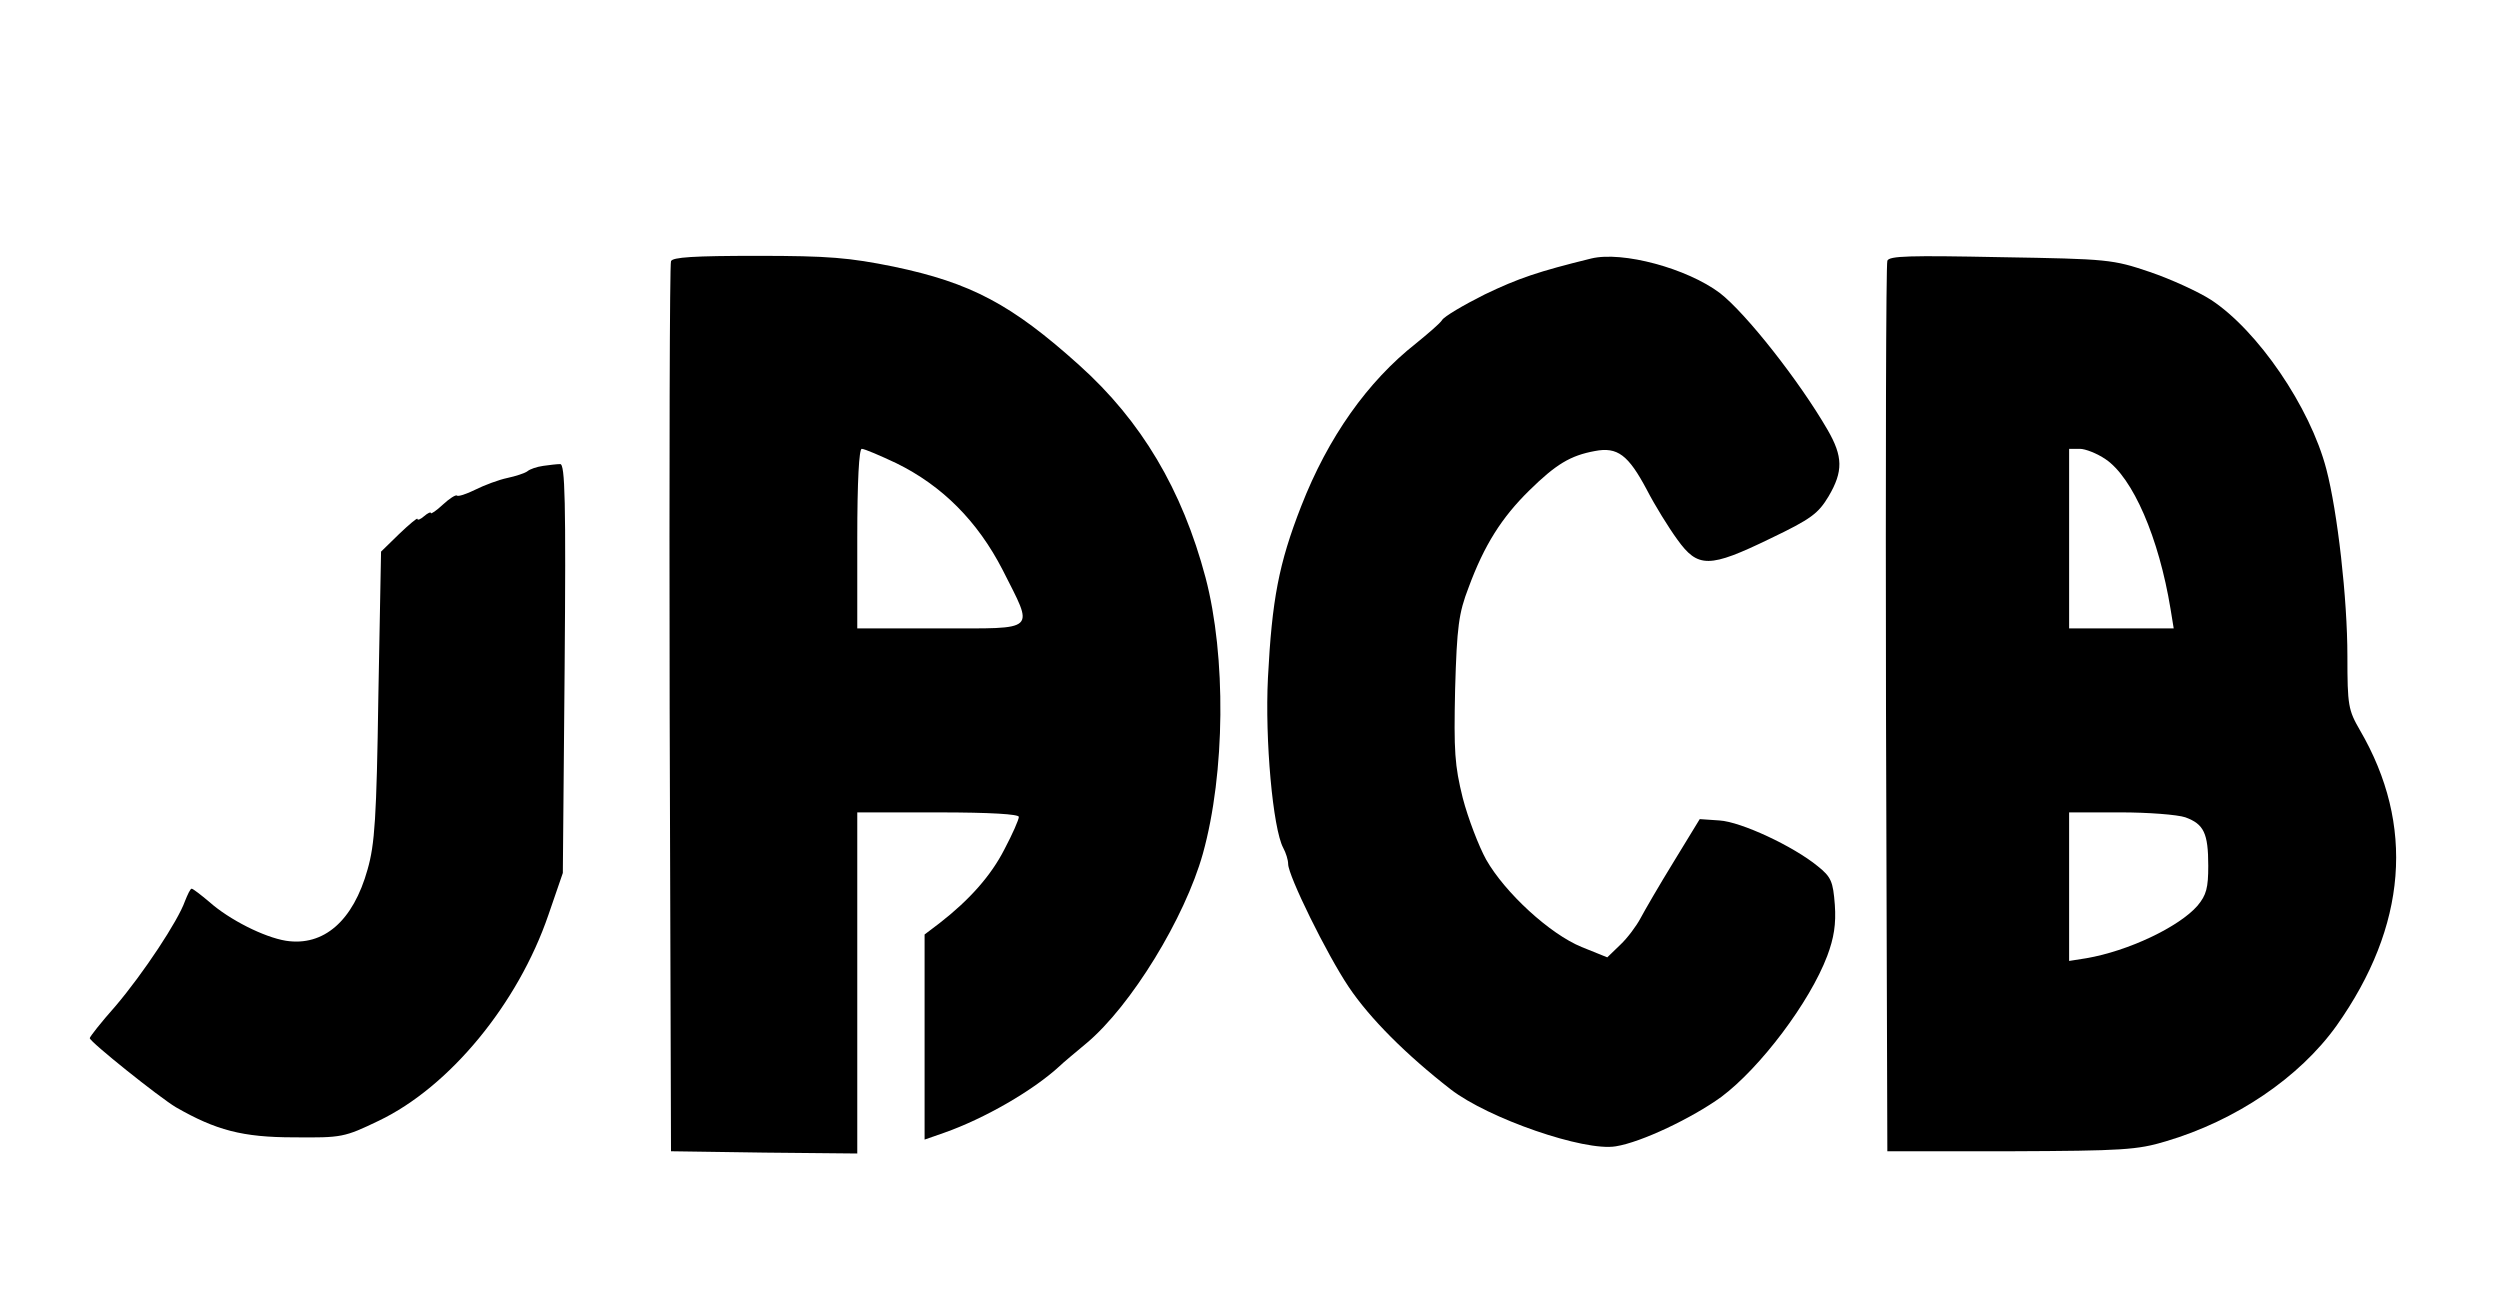 <?xml version="1.0" standalone="no"?>
<!DOCTYPE svg PUBLIC "-//W3C//DTD SVG 20010904//EN"
 "http://www.w3.org/TR/2001/REC-SVG-20010904/DTD/svg10.dtd">
<svg version="1.0" xmlns="http://www.w3.org/2000/svg"
 width="557pt" height="292pt" viewBox="0 0 557 292"
 preserveAspectRatio="xMidYMid meet">

<g transform="translate(0,292) scale(0.1,-0.1)"
fill="#000000" stroke="none">
<path d="M1495 2338 c-3 -7 -4 -456 -3 -998 l3 -985 208 -3 207 -2 0 380 0
380 180 0 c118 0 180 -4 180 -10 0 -6 -14 -38 -32 -72 -30 -59 -78 -113 -145
-165 l-33 -25 0 -229 0 -228 43 15 c91 32 198 94 257 148 8 8 36 31 61 52 99
83 219 279 259 422 50 180 52 440 6 615 -52 196 -143 349 -281 473 -151 136
-242 184 -414 220 -99 20 -144 24 -304 24 -141 0 -189 -3 -192 -12z m502 -450
c102 -50 181 -129 237 -238 70 -139 80 -130 -139 -130 l-185 0 0 200 c0 129 4
200 10 200 6 0 41 -15 77 -32z"/>
<path d="M3545 2344 c-118 -29 -162 -44 -237 -80 -48 -24 -90 -49 -95 -57 -4
-7 -31 -30 -58 -52 -108 -85 -196 -209 -256 -363 -50 -128 -65 -208 -74 -382
-7 -138 11 -336 34 -379 6 -11 11 -27 11 -36 0 -26 86 -201 135 -274 47 -70
128 -151 227 -228 84 -65 298 -139 368 -127 57 9 170 63 235 110 87 65 197
211 236 314 15 40 20 71 17 114 -4 52 -8 62 -38 86 -55 45 -171 99 -219 102
l-44 3 -58 -95 c-32 -52 -65 -109 -74 -126 -9 -17 -29 -44 -45 -59 l-29 -28
-57 23 c-71 29 -171 121 -213 195 -16 29 -40 91 -52 137 -18 73 -20 103 -17
243 4 139 8 169 30 226 35 95 74 156 135 216 60 59 92 78 146 88 51 10 75 -9
116 -86 18 -35 49 -85 68 -111 46 -64 71 -64 207 2 92 44 107 56 130 94 33 56
32 89 -2 148 -63 109 -182 260 -240 305 -73 55 -217 94 -287 77z"/>
<path d="M4205 2339 c-3 -8 -4 -457 -3 -999 l3 -985 275 0 c249 1 282 3 345
22 156 46 298 142 381 258 157 222 175 447 52 658 -26 45 -28 55 -28 165 0
128 -22 322 -47 417 -36 138 -153 309 -257 377 -28 18 -89 46 -136 62 -83 28
-92 29 -332 33 -203 4 -249 3 -253 -8z m486 -442 c61 -41 119 -175 145 -334
l7 -43 -117 0 -116 0 0 200 0 200 24 0 c12 0 38 -10 57 -23z m178 -798 c41
-15 51 -35 51 -108 0 -49 -4 -65 -24 -89 -41 -47 -154 -101 -248 -117 l-38 -6
0 166 0 165 114 0 c62 0 127 -5 145 -11z"/>
<path d="M1210 1882 c-14 -2 -29 -7 -35 -12 -5 -4 -26 -11 -45 -15 -19 -4 -51
-16 -71 -26 -20 -10 -39 -16 -41 -13 -3 2 -17 -7 -31 -20 -15 -14 -27 -22 -27
-19 0 3 -7 0 -15 -7 -8 -7 -15 -10 -15 -6 0 3 -18 -12 -41 -34 l-40 -39 -6
-321 c-4 -273 -8 -331 -24 -387 -32 -115 -98 -172 -182 -159 -49 8 -126 47
-170 86 -19 16 -37 30 -40 30 -3 0 -9 -13 -15 -28 -15 -43 -92 -160 -155 -234
-32 -36 -57 -68 -57 -71 0 -8 155 -132 192 -154 89 -51 148 -67 263 -67 107
-1 112 0 189 37 157 75 310 260 378 459 l32 93 4 456 c3 373 1 456 -10 455 -7
0 -24 -2 -38 -4z"/>
</g>
</svg>
